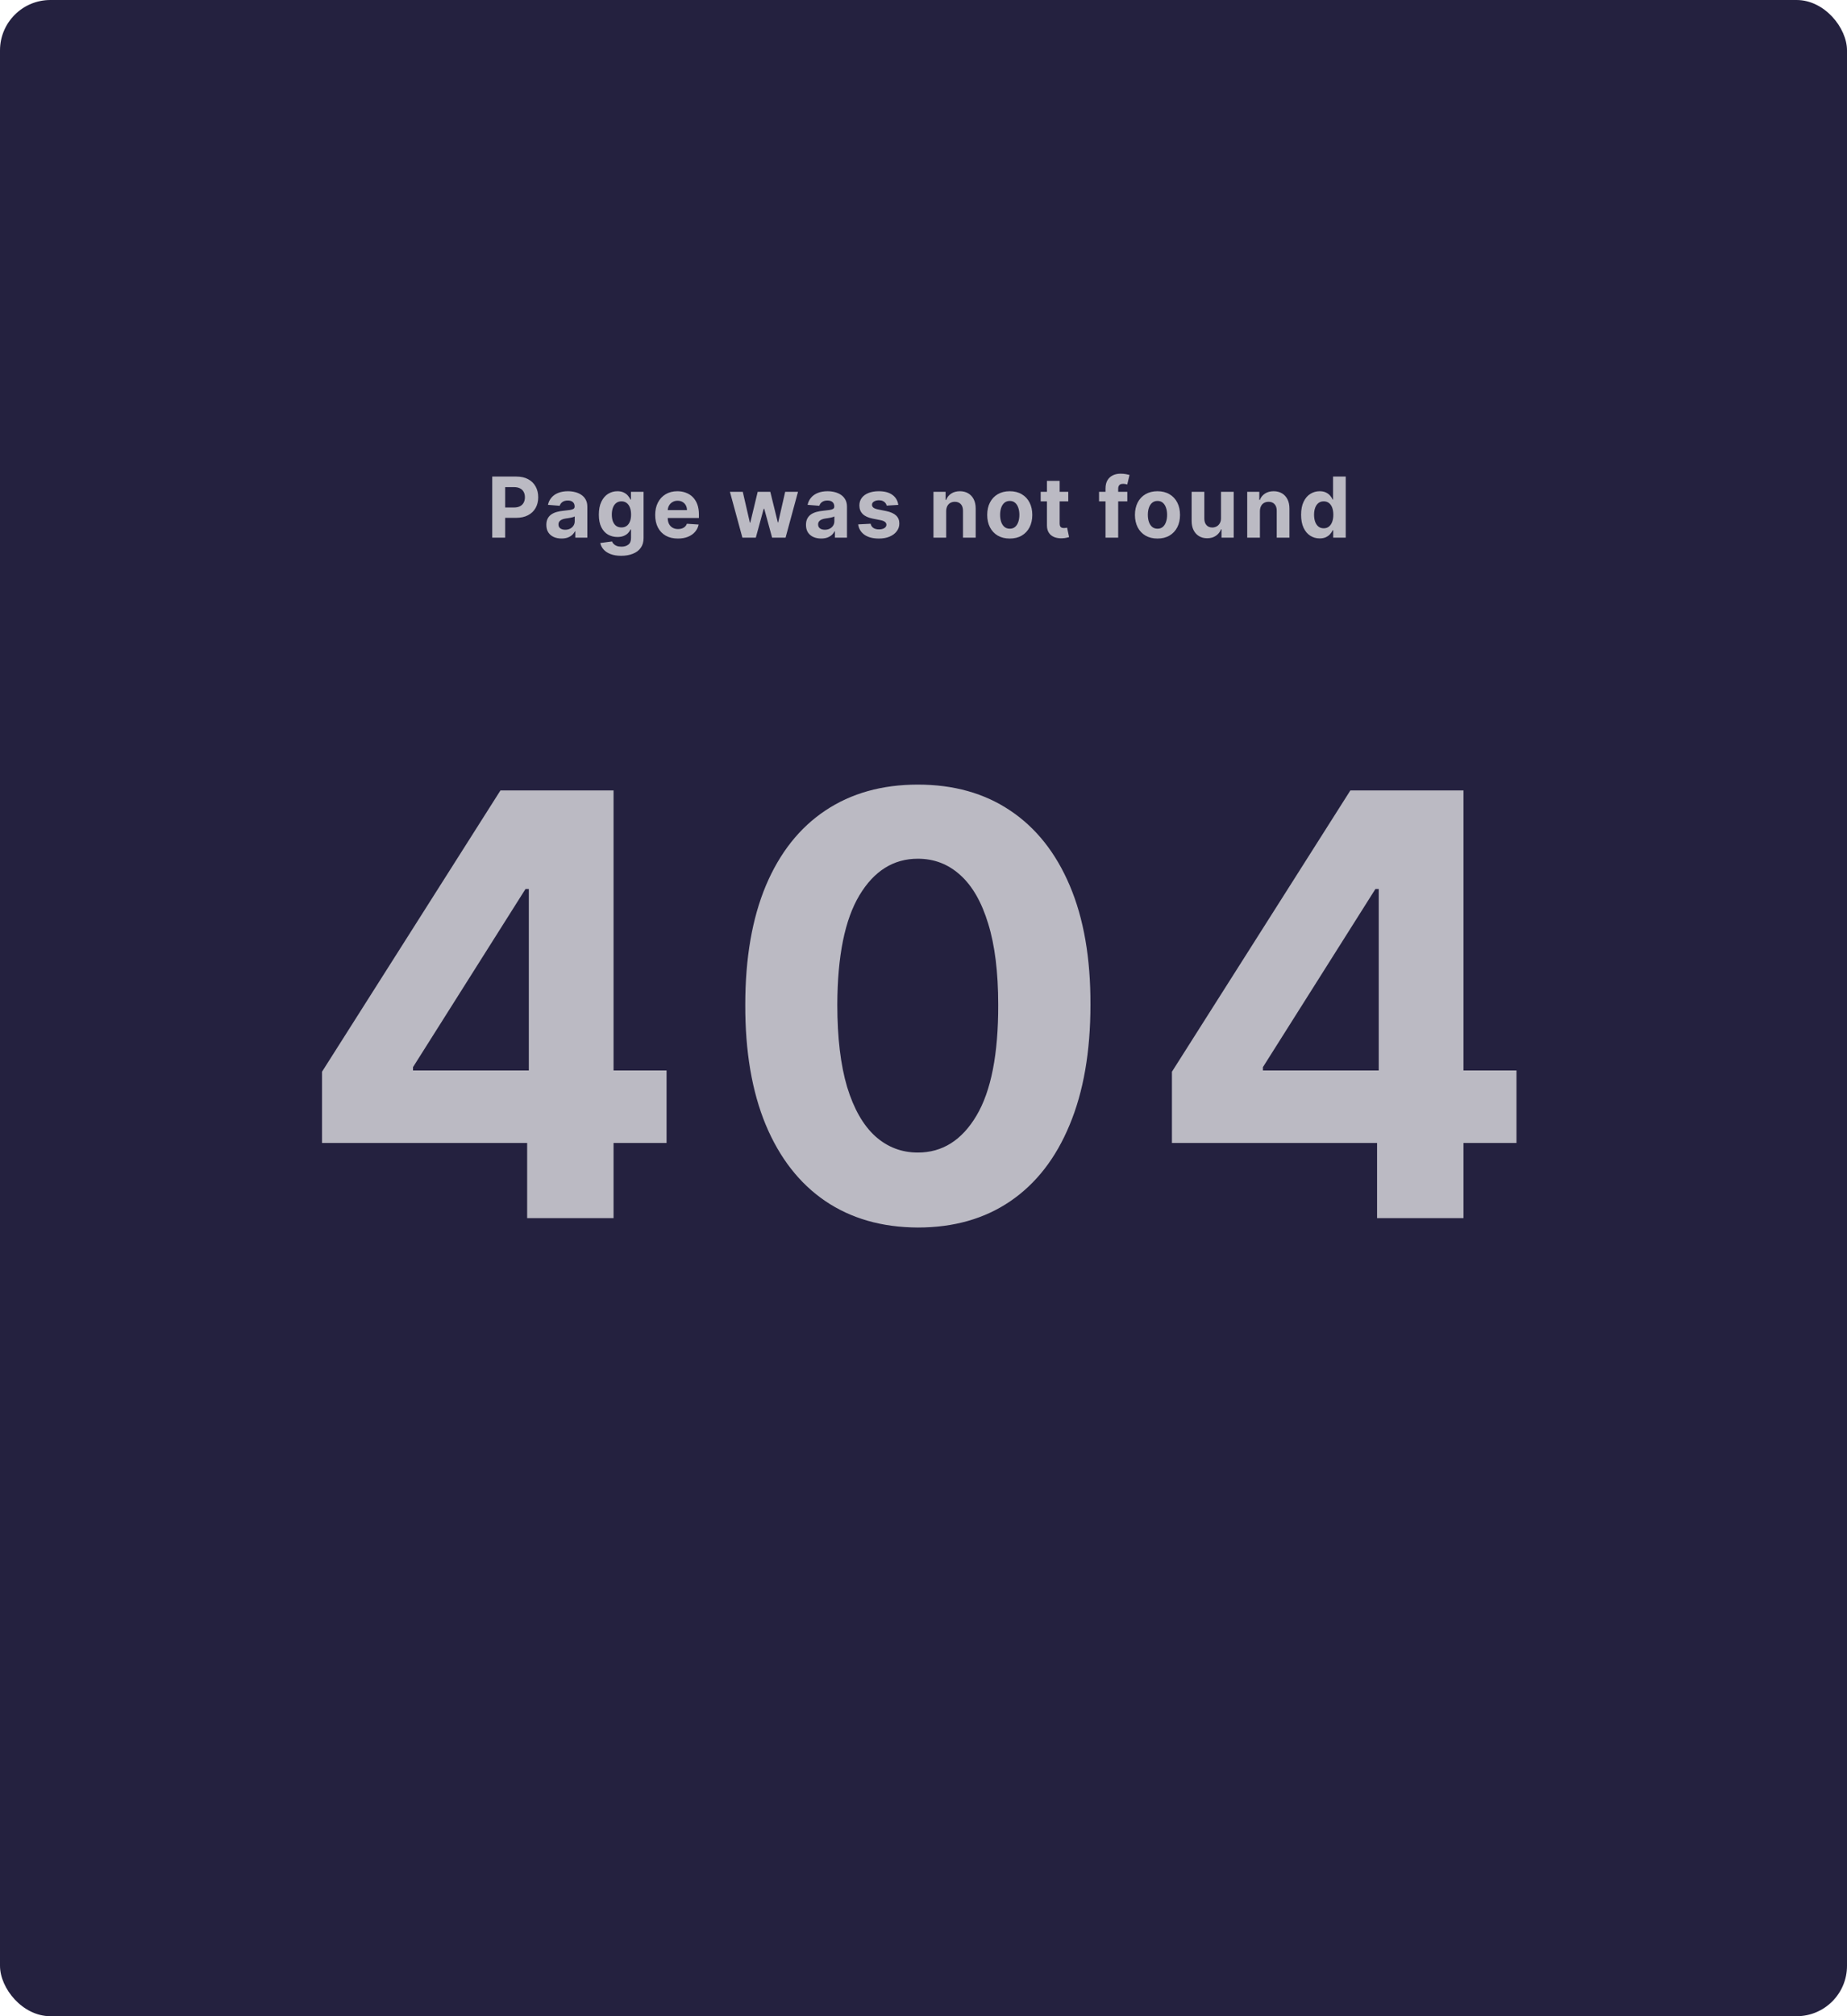 <svg width="220" height="240" viewBox="0 0 220 240" fill="none" xmlns="http://www.w3.org/2000/svg">
<rect width="220" height="240" rx="6" fill="#24213F"/>
<path d="M58.632 64V56.727H61.501C62.053 56.727 62.523 56.833 62.911 57.043C63.3 57.252 63.595 57.542 63.799 57.913C64.005 58.283 64.108 58.709 64.108 59.192C64.108 59.675 64.004 60.101 63.795 60.47C63.587 60.84 63.285 61.127 62.89 61.333C62.497 61.539 62.021 61.642 61.462 61.642H59.633V60.41H61.214C61.51 60.41 61.754 60.359 61.945 60.257C62.139 60.153 62.284 60.01 62.379 59.827C62.476 59.643 62.524 59.431 62.524 59.192C62.524 58.95 62.476 58.74 62.379 58.56C62.284 58.377 62.139 58.236 61.945 58.137C61.751 58.035 61.505 57.984 61.207 57.984H60.17V64H58.632ZM66.887 64.103C66.539 64.103 66.229 64.043 65.957 63.922C65.685 63.799 65.469 63.618 65.311 63.379C65.154 63.137 65.076 62.836 65.076 62.477C65.076 62.173 65.132 61.919 65.243 61.713C65.354 61.507 65.506 61.341 65.698 61.216C65.889 61.09 66.107 60.996 66.351 60.932C66.597 60.868 66.855 60.823 67.125 60.797C67.442 60.764 67.698 60.733 67.892 60.705C68.086 60.674 68.227 60.629 68.315 60.57C68.402 60.51 68.446 60.423 68.446 60.307V60.285C68.446 60.061 68.375 59.887 68.233 59.764C68.093 59.64 67.895 59.579 67.636 59.579C67.364 59.579 67.148 59.639 66.987 59.76C66.826 59.878 66.719 60.028 66.667 60.207L65.268 60.094C65.339 59.762 65.479 59.476 65.687 59.234C65.895 58.99 66.164 58.803 66.493 58.673C66.825 58.541 67.208 58.474 67.644 58.474C67.947 58.474 68.237 58.51 68.514 58.581C68.793 58.652 69.04 58.762 69.256 58.911C69.474 59.06 69.645 59.252 69.771 59.486C69.896 59.718 69.959 59.997 69.959 60.321V64H68.524V63.244H68.482C68.394 63.414 68.277 63.564 68.13 63.695C67.983 63.822 67.807 63.923 67.601 63.996C67.395 64.067 67.157 64.103 66.887 64.103ZM67.32 63.059C67.543 63.059 67.74 63.015 67.91 62.928C68.08 62.838 68.214 62.717 68.311 62.565C68.408 62.414 68.457 62.242 68.457 62.05V61.472C68.409 61.502 68.344 61.531 68.261 61.557C68.181 61.581 68.09 61.603 67.988 61.624C67.886 61.643 67.784 61.661 67.683 61.678C67.581 61.692 67.489 61.705 67.406 61.717C67.228 61.743 67.073 61.784 66.941 61.841C66.808 61.898 66.705 61.975 66.632 62.072C66.558 62.166 66.521 62.285 66.521 62.427C66.521 62.633 66.596 62.79 66.745 62.899C66.897 63.006 67.088 63.059 67.32 63.059ZM73.99 66.159C73.5 66.159 73.08 66.092 72.729 65.957C72.381 65.824 72.104 65.643 71.898 65.413C71.692 65.184 71.559 64.926 71.497 64.639L72.896 64.451C72.939 64.56 73.006 64.662 73.099 64.756C73.191 64.851 73.313 64.927 73.464 64.984C73.618 65.043 73.805 65.072 74.025 65.072C74.355 65.072 74.626 64.992 74.839 64.831C75.054 64.672 75.162 64.406 75.162 64.032V63.034H75.098C75.032 63.186 74.932 63.329 74.8 63.464C74.667 63.599 74.497 63.709 74.288 63.794C74.08 63.879 73.831 63.922 73.543 63.922C73.133 63.922 72.76 63.827 72.424 63.638C72.09 63.446 71.824 63.154 71.625 62.761C71.428 62.365 71.33 61.866 71.33 61.262C71.33 60.644 71.431 60.128 71.632 59.714C71.833 59.3 72.101 58.989 72.435 58.783C72.771 58.577 73.139 58.474 73.539 58.474C73.844 58.474 74.1 58.526 74.306 58.631C74.512 58.733 74.678 58.86 74.803 59.014C74.931 59.166 75.029 59.315 75.098 59.462H75.155V58.545H76.657V64.053C76.657 64.517 76.543 64.906 76.316 65.218C76.089 65.531 75.774 65.765 75.371 65.921C74.971 66.08 74.511 66.159 73.99 66.159ZM74.022 62.785C74.266 62.785 74.472 62.725 74.64 62.604C74.81 62.481 74.941 62.306 75.031 62.079C75.123 61.849 75.169 61.575 75.169 61.255C75.169 60.935 75.124 60.658 75.034 60.424C74.944 60.187 74.814 60.004 74.643 59.874C74.473 59.743 74.266 59.678 74.022 59.678C73.773 59.678 73.564 59.746 73.393 59.881C73.223 60.013 73.094 60.198 73.006 60.435C72.919 60.671 72.875 60.945 72.875 61.255C72.875 61.57 72.919 61.842 73.006 62.072C73.096 62.299 73.225 62.475 73.393 62.601C73.564 62.724 73.773 62.785 74.022 62.785ZM80.746 64.106C80.185 64.106 79.703 63.993 79.298 63.766C78.895 63.536 78.585 63.212 78.367 62.793C78.15 62.371 78.041 61.873 78.041 61.298C78.041 60.736 78.15 60.244 78.367 59.82C78.585 59.397 78.892 59.066 79.287 58.83C79.685 58.593 80.151 58.474 80.686 58.474C81.046 58.474 81.381 58.532 81.691 58.648C82.004 58.762 82.276 58.934 82.508 59.163C82.742 59.393 82.925 59.682 83.055 60.03C83.185 60.376 83.25 60.78 83.25 61.244V61.66H78.644V60.722H81.826C81.826 60.505 81.779 60.312 81.684 60.144C81.589 59.975 81.458 59.844 81.29 59.749C81.124 59.652 80.931 59.604 80.711 59.604C80.481 59.604 80.278 59.657 80.1 59.764C79.925 59.868 79.788 60.008 79.688 60.186C79.589 60.361 79.538 60.557 79.536 60.772V61.663C79.536 61.933 79.585 62.166 79.685 62.363C79.787 62.559 79.93 62.711 80.114 62.818C80.299 62.924 80.518 62.977 80.771 62.977C80.939 62.977 81.093 62.954 81.233 62.906C81.373 62.859 81.492 62.788 81.592 62.693C81.691 62.599 81.767 62.483 81.819 62.345L83.218 62.438C83.147 62.774 83.001 63.067 82.781 63.318C82.564 63.567 82.282 63.761 81.936 63.901C81.593 64.038 81.196 64.106 80.746 64.106ZM88.428 64L86.943 58.545H88.474L89.319 62.21H89.369L90.249 58.545H91.752L92.647 62.189H92.693L93.524 58.545H95.051L93.57 64H91.968L91.031 60.57H90.963L90.026 64H88.428ZM97.813 64.103C97.465 64.103 97.155 64.043 96.883 63.922C96.61 63.799 96.395 63.618 96.236 63.379C96.08 63.137 96.002 62.836 96.002 62.477C96.002 62.173 96.058 61.919 96.169 61.713C96.28 61.507 96.432 61.341 96.623 61.216C96.815 61.09 97.033 60.996 97.277 60.932C97.523 60.868 97.781 60.823 98.051 60.797C98.368 60.764 98.624 60.733 98.818 60.705C99.012 60.674 99.153 60.629 99.241 60.57C99.328 60.51 99.372 60.423 99.372 60.307V60.285C99.372 60.061 99.301 59.887 99.159 59.764C99.019 59.64 98.82 59.579 98.562 59.579C98.29 59.579 98.073 59.639 97.912 59.76C97.751 59.878 97.645 60.028 97.593 60.207L96.194 60.094C96.265 59.762 96.404 59.476 96.613 59.234C96.821 58.99 97.09 58.803 97.419 58.673C97.75 58.541 98.134 58.474 98.569 58.474C98.872 58.474 99.162 58.51 99.439 58.581C99.719 58.652 99.966 58.762 100.182 58.911C100.399 59.06 100.571 59.252 100.697 59.486C100.822 59.718 100.885 59.997 100.885 60.321V64H99.45V63.244H99.407C99.32 63.414 99.203 63.564 99.056 63.695C98.909 63.822 98.733 63.923 98.527 63.996C98.321 64.067 98.083 64.103 97.813 64.103ZM98.246 63.059C98.469 63.059 98.665 63.015 98.836 62.928C99.006 62.838 99.14 62.717 99.237 62.565C99.334 62.414 99.383 62.242 99.383 62.05V61.472C99.335 61.502 99.27 61.531 99.187 61.557C99.107 61.581 99.016 61.603 98.914 61.624C98.812 61.643 98.71 61.661 98.609 61.678C98.507 61.692 98.414 61.705 98.332 61.717C98.154 61.743 97.999 61.784 97.866 61.841C97.734 61.898 97.631 61.975 97.557 62.072C97.484 62.166 97.447 62.285 97.447 62.427C97.447 62.633 97.522 62.79 97.671 62.899C97.823 63.006 98.014 63.059 98.246 63.059ZM106.997 60.101L105.612 60.186C105.588 60.068 105.537 59.961 105.459 59.867C105.381 59.769 105.278 59.693 105.15 59.636C105.025 59.577 104.874 59.547 104.699 59.547C104.465 59.547 104.267 59.597 104.106 59.696C103.945 59.793 103.865 59.923 103.865 60.087C103.865 60.217 103.917 60.327 104.021 60.417C104.125 60.507 104.304 60.579 104.557 60.633L105.544 60.832C106.075 60.941 106.47 61.117 106.73 61.358C106.991 61.599 107.121 61.917 107.121 62.31C107.121 62.667 107.016 62.981 106.805 63.251C106.597 63.521 106.31 63.731 105.946 63.883C105.583 64.032 105.166 64.106 104.692 64.106C103.97 64.106 103.395 63.956 102.966 63.656C102.54 63.352 102.29 62.941 102.217 62.42L103.705 62.342C103.75 62.562 103.859 62.73 104.032 62.846C104.204 62.959 104.426 63.016 104.696 63.016C104.961 63.016 105.174 62.965 105.335 62.864C105.498 62.76 105.581 62.626 105.583 62.462C105.581 62.325 105.523 62.213 105.409 62.125C105.296 62.035 105.121 61.966 104.884 61.919L103.939 61.731C103.407 61.624 103.01 61.44 102.75 61.177C102.492 60.914 102.362 60.579 102.362 60.172C102.362 59.822 102.457 59.52 102.647 59.266C102.838 59.013 103.107 58.818 103.453 58.68C103.801 58.543 104.208 58.474 104.674 58.474C105.363 58.474 105.905 58.62 106.301 58.911C106.698 59.202 106.93 59.599 106.997 60.101ZM112.701 60.847V64H111.188V58.545H112.63V59.508H112.694C112.814 59.191 113.017 58.94 113.301 58.755C113.585 58.568 113.93 58.474 114.334 58.474C114.713 58.474 115.043 58.557 115.325 58.723C115.607 58.889 115.826 59.126 115.982 59.433C116.138 59.739 116.216 60.103 116.216 60.527V64H114.704V60.797C114.706 60.463 114.621 60.203 114.448 60.016C114.275 59.826 114.037 59.731 113.734 59.731C113.531 59.731 113.351 59.775 113.194 59.863C113.041 59.95 112.92 60.078 112.832 60.246C112.747 60.412 112.703 60.612 112.701 60.847ZM120.273 64.106C119.722 64.106 119.245 63.989 118.842 63.755C118.442 63.518 118.133 63.189 117.915 62.768C117.698 62.344 117.589 61.853 117.589 61.294C117.589 60.731 117.698 60.238 117.915 59.817C118.133 59.393 118.442 59.064 118.842 58.83C119.245 58.593 119.722 58.474 120.273 58.474C120.825 58.474 121.301 58.593 121.701 58.83C122.103 59.064 122.413 59.393 122.631 59.817C122.849 60.238 122.958 60.731 122.958 61.294C122.958 61.853 122.849 62.344 122.631 62.768C122.413 63.189 122.103 63.518 121.701 63.755C121.301 63.989 120.825 64.106 120.273 64.106ZM120.28 62.935C120.531 62.935 120.741 62.864 120.909 62.722C121.077 62.577 121.204 62.381 121.289 62.132C121.376 61.883 121.42 61.601 121.42 61.283C121.42 60.966 121.376 60.683 121.289 60.435C121.204 60.186 121.077 59.99 120.909 59.845C120.741 59.701 120.531 59.629 120.28 59.629C120.027 59.629 119.814 59.701 119.641 59.845C119.471 59.99 119.342 60.186 119.254 60.435C119.169 60.683 119.126 60.966 119.126 61.283C119.126 61.601 119.169 61.883 119.254 62.132C119.342 62.381 119.471 62.577 119.641 62.722C119.814 62.864 120.027 62.935 120.28 62.935ZM127.243 58.545V59.682H123.958V58.545H127.243ZM124.704 57.239H126.217V62.324C126.217 62.464 126.238 62.572 126.281 62.651C126.323 62.726 126.382 62.78 126.458 62.81C126.536 62.841 126.626 62.856 126.728 62.856C126.799 62.856 126.87 62.851 126.941 62.839C127.012 62.825 127.066 62.814 127.104 62.807L127.342 63.932C127.267 63.956 127.16 63.983 127.023 64.014C126.885 64.047 126.718 64.067 126.522 64.075C126.157 64.089 125.838 64.04 125.563 63.929C125.291 63.818 125.079 63.645 124.928 63.41C124.776 63.176 124.701 62.88 124.704 62.523V57.239ZM134.276 58.545V59.682H130.91V58.545H134.276ZM131.68 64V58.151C131.68 57.756 131.757 57.428 131.911 57.168C132.067 56.907 132.28 56.712 132.55 56.582C132.82 56.452 133.127 56.386 133.47 56.386C133.702 56.386 133.914 56.404 134.106 56.44C134.3 56.475 134.444 56.507 134.539 56.535L134.269 57.672C134.21 57.653 134.136 57.635 134.049 57.619C133.963 57.602 133.876 57.594 133.786 57.594C133.563 57.594 133.408 57.646 133.321 57.75C133.233 57.852 133.189 57.995 133.189 58.18V64H131.68ZM137.869 64.106C137.318 64.106 136.841 63.989 136.438 63.755C136.038 63.518 135.729 63.189 135.511 62.768C135.294 62.344 135.185 61.853 135.185 61.294C135.185 60.731 135.294 60.238 135.511 59.817C135.729 59.393 136.038 59.064 136.438 58.83C136.841 58.593 137.318 58.474 137.869 58.474C138.421 58.474 138.897 58.593 139.297 58.83C139.699 59.064 140.01 59.393 140.227 59.817C140.445 60.238 140.554 60.731 140.554 61.294C140.554 61.853 140.445 62.344 140.227 62.768C140.01 63.189 139.699 63.518 139.297 63.755C138.897 63.989 138.421 64.106 137.869 64.106ZM137.876 62.935C138.127 62.935 138.337 62.864 138.505 62.722C138.673 62.577 138.8 62.381 138.885 62.132C138.973 61.883 139.016 61.601 139.016 61.283C139.016 60.966 138.973 60.683 138.885 60.435C138.8 60.186 138.673 59.99 138.505 59.845C138.337 59.701 138.127 59.629 137.876 59.629C137.623 59.629 137.41 59.701 137.237 59.845C137.067 59.99 136.938 60.186 136.85 60.435C136.765 60.683 136.722 60.966 136.722 61.283C136.722 61.601 136.765 61.883 136.85 62.132C136.938 62.381 137.067 62.577 137.237 62.722C137.41 62.864 137.623 62.935 137.876 62.935ZM145.436 61.678V58.545H146.948V64H145.496V63.009H145.439C145.316 63.329 145.111 63.586 144.825 63.78C144.541 63.974 144.194 64.071 143.784 64.071C143.42 64.071 143.099 63.988 142.822 63.822C142.545 63.657 142.328 63.421 142.172 63.116C142.018 62.81 141.94 62.445 141.938 62.019V58.545H143.45V61.749C143.453 62.071 143.539 62.325 143.71 62.512C143.88 62.699 144.109 62.793 144.395 62.793C144.577 62.793 144.748 62.751 144.906 62.668C145.065 62.583 145.193 62.458 145.29 62.292C145.389 62.126 145.438 61.921 145.436 61.678ZM150.071 60.847V64H148.558V58.545H150V59.508H150.064C150.185 59.191 150.387 58.94 150.671 58.755C150.955 58.568 151.3 58.474 151.705 58.474C152.083 58.474 152.414 58.557 152.695 58.723C152.977 58.889 153.196 59.126 153.352 59.433C153.509 59.739 153.587 60.103 153.587 60.527V64H152.074V60.797C152.076 60.463 151.991 60.203 151.818 60.016C151.646 59.826 151.408 59.731 151.105 59.731C150.901 59.731 150.721 59.775 150.565 59.863C150.411 59.95 150.29 60.078 150.203 60.246C150.117 60.412 150.074 60.612 150.071 60.847ZM157.189 64.089C156.775 64.089 156.399 63.982 156.063 63.769C155.73 63.554 155.464 63.238 155.268 62.821C155.074 62.402 154.977 61.888 154.977 61.28C154.977 60.655 155.077 60.135 155.279 59.721C155.48 59.304 155.747 58.993 156.081 58.787C156.417 58.579 156.785 58.474 157.185 58.474C157.491 58.474 157.745 58.526 157.949 58.631C158.155 58.733 158.321 58.86 158.446 59.014C158.574 59.166 158.671 59.315 158.737 59.462H158.783V56.727H160.293V64H158.801V63.126H158.737C158.666 63.278 158.566 63.428 158.435 63.577C158.308 63.724 158.141 63.846 157.935 63.943C157.731 64.04 157.483 64.089 157.189 64.089ZM157.668 62.885C157.912 62.885 158.118 62.819 158.286 62.686C158.457 62.551 158.587 62.363 158.677 62.121C158.769 61.88 158.815 61.597 158.815 61.273C158.815 60.948 158.77 60.667 158.681 60.428C158.591 60.188 158.46 60.004 158.29 59.874C158.119 59.743 157.912 59.678 157.668 59.678C157.42 59.678 157.21 59.746 157.04 59.881C156.869 60.016 156.74 60.203 156.653 60.442C156.565 60.681 156.521 60.958 156.521 61.273C156.521 61.59 156.565 61.87 156.653 62.114C156.743 62.356 156.872 62.545 157.04 62.682C157.21 62.818 157.42 62.885 157.668 62.885Z" fill="#BBBAC3"/>
<path d="M38.356 136.051V127.575L59.609 94.091H66.918V105.824H62.592L49.194 127.028V127.425H79.396V136.051H38.356ZM62.791 145V133.466L62.99 129.712V94.091H73.082V145H62.791ZM109.329 146.119C105.053 146.102 101.374 145.05 98.292 142.962C95.226 140.874 92.865 137.849 91.207 133.888C89.567 129.928 88.755 125.163 88.771 119.595C88.771 114.044 89.591 109.312 91.232 105.401C92.889 101.49 95.251 98.516 98.317 96.477C101.399 94.422 105.07 93.395 109.329 93.395C113.588 93.395 117.25 94.422 120.316 96.477C123.398 98.532 125.768 101.515 127.425 105.426C129.083 109.321 129.903 114.044 129.886 119.595C129.886 125.18 129.058 129.953 127.4 133.913C125.76 137.874 123.407 140.898 120.341 142.987C117.275 145.075 113.604 146.119 109.329 146.119ZM109.329 137.195C112.245 137.195 114.574 135.728 116.314 132.795C118.054 129.862 118.916 125.462 118.899 119.595C118.899 115.734 118.501 112.519 117.706 109.95C116.927 107.382 115.817 105.451 114.375 104.158C112.95 102.866 111.268 102.219 109.329 102.219C106.429 102.219 104.109 103.67 102.369 106.57C100.628 109.47 99.75 113.812 99.734 119.595C99.734 123.506 100.123 126.771 100.902 129.389C101.697 131.991 102.816 133.946 104.258 135.256C105.7 136.548 107.39 137.195 109.329 137.195ZM139.591 136.051V127.575L160.844 94.091H168.152V105.824H163.827L150.429 127.028V127.425H180.631V136.051H139.591ZM164.026 145V133.466L164.225 129.712V94.091H174.317V145H164.026Z" fill="#BBBAC3"/>
</svg>
